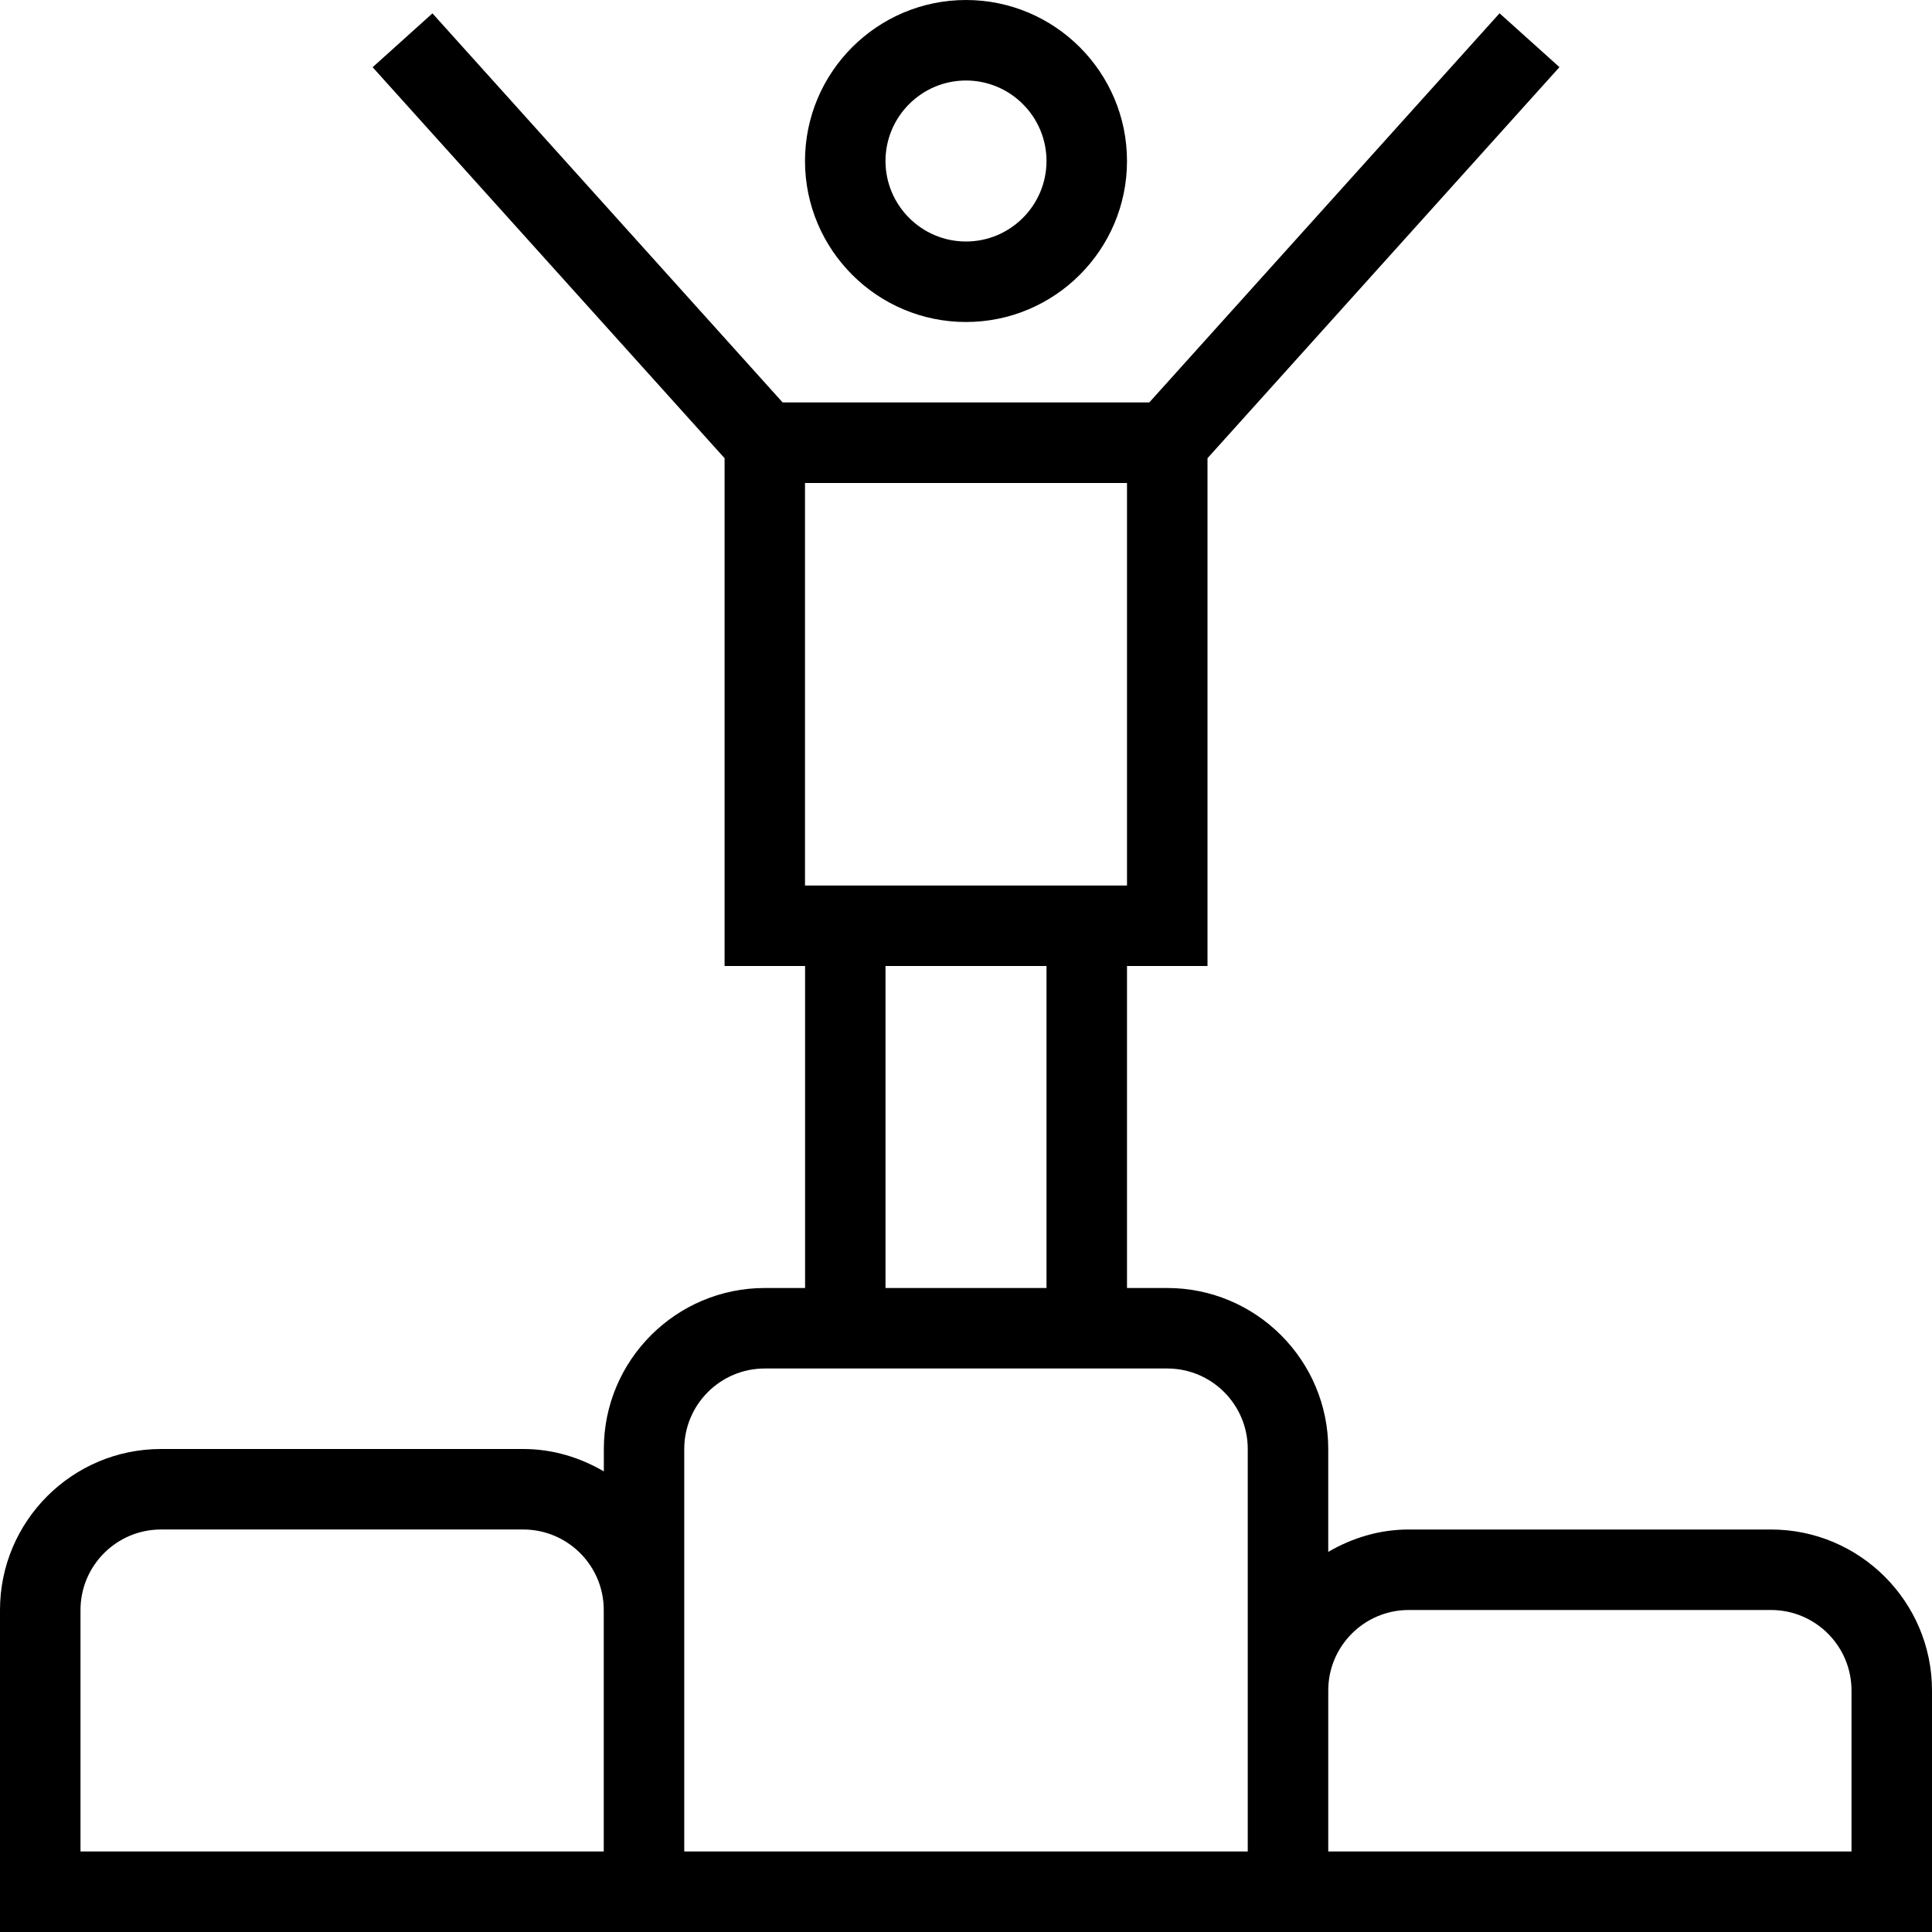 <?xml version="1.0" encoding="UTF-8"?>
<svg xmlns="http://www.w3.org/2000/svg" id="Layer_1" data-name="Layer 1" viewBox="0 0 24 24">
  <path d="m12,4c1.103,0,2-.897,2-2s-.897-2-2-2-2,.897-2,2,.897,2,2,2Zm0-3c.551,0,1,.449,1,1s-.449,1-1,1-1-.449-1-1,.449-1,1-1Zm10,18h-4.5c-.366,0-.705.106-1,.278v-1.278c0-1.103-.897-2-2-2h-.5v-4h1v-6.308L19.372.834l-.744-.669-4.351,4.834h-4.555L5.372.166l-.743.669,4.372,4.857v6.308h1v4h-.5c-1.103,0-2,.897-2,2v.278c-.295-.172-.634-.278-1-.278H2c-1.103,0-2,.897-2,2v4h24v-3c0-1.103-.897-2-2-2Zm-12-8v-5h4v5h-4Zm1,1h2v4h-2v-4ZM1,20c0-.552.449-1,1-1h4.5c.551,0,1,.448,1,1v3H1v-3Zm7.5-2c0-.552.449-1,1-1h5c.552,0,1,.448,1,1v5h-7v-5Zm14.5,5h-6.5v-2c0-.552.448-1,1-1h4.5c.552,0,1,.448,1,1v2Z"/>
</svg>
